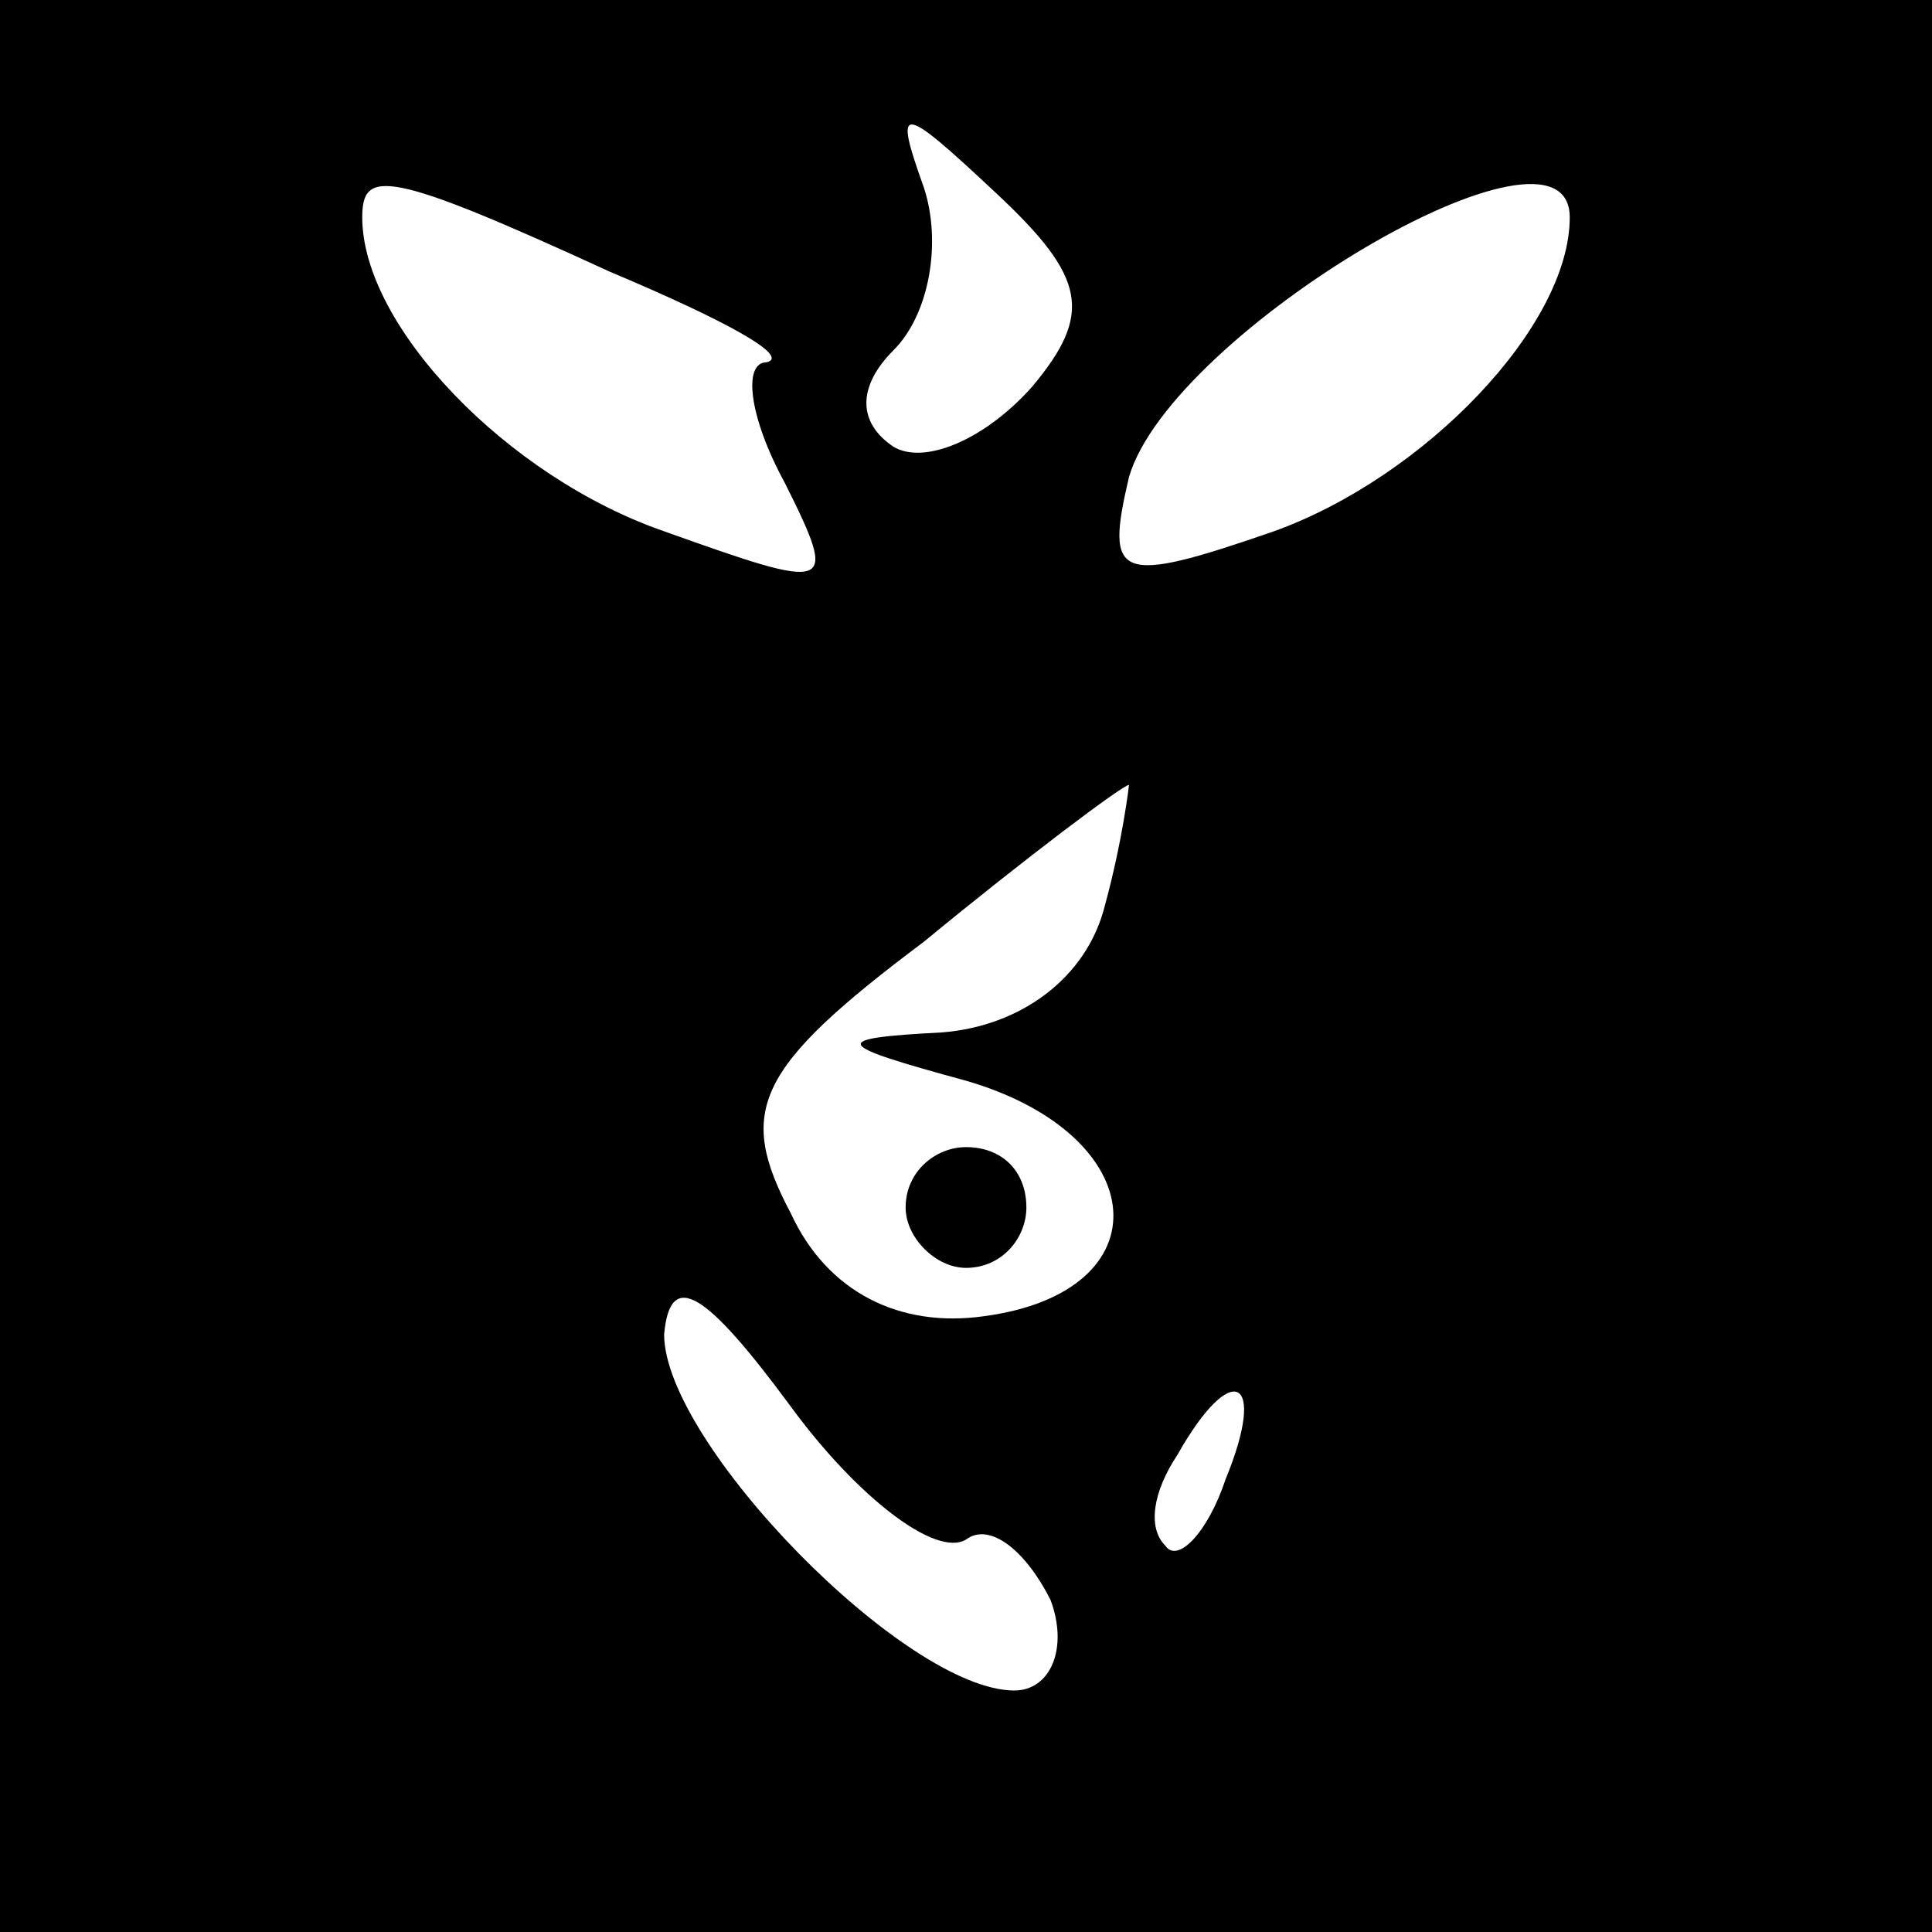 <?xml version="1.0" standalone="no"?>
<!DOCTYPE svg PUBLIC "-//W3C//DTD SVG 20010904//EN"
 "http://www.w3.org/TR/2001/REC-SVG-20010904/DTD/svg10.dtd">
<svg version="1.0" xmlns="http://www.w3.org/2000/svg"
 width="32pt" height="32pt" viewBox="0 0 32 32"
 preserveAspectRatio="xMidYMid meet">
<rect x="0" y="0" width="32" height="32" fill="#808080" stroke="none"/>
<g transform="translate(0,32) scale(0.1,-0.1)"
fill="#000000" stroke="none">
<path fill="#000000" stroke="none" d="M0 160 l0 -160 160 0 160 0 0 160 0
160 -160 0 -160 0 0 -160z"/>
<path fill="#ffffff" stroke="none" d="M171 256 c-8 -9 -18 -13 -23 -10 -6 4
-6 10 0 16 6 6 8 18 5 27 -5 14 -4 14 12 -1 15 -14 16 -20 6 -32z"/>
<path fill="#ffffff" stroke="none" d="M101 275 c19 -8 30 -14 26 -15 -4 0 -3
-9 3 -20 9 -18 8 -18 -20 -8 -26 9 -50 34 -50 52 0 8 4 8 41 -9z"/>
<path fill="#ffffff" stroke="none" d="M260 284 c0 -18 -24 -43 -49 -52 -26
-9 -28 -8 -24 9 7 24 73 63 73 43z"/>
<path fill="#ffffff" stroke="none" d="M183 170 c-3 -12 -14 -20 -27 -21 -19
-1 -18 -2 4 -8 31 -9 33 -35 3 -39 -14 -2 -26 4 -32 17 -9 17 -6 24 22 45 17
14 33 26 34 26 0 0 -1 -9 -4 -20z"/>
<path fill="#ffffff" stroke="none" d="M160 65 c4 3 10 -2 14 -10 3 -8 0 -15
-6 -15 -18 0 -58 41 -58 59 1 11 7 7 21 -12 11 -15 24 -25 29 -22z"/>
<path fill="#ffffff" stroke="none" d="M203 75 c-3 -9 -8 -14 -10 -11 -3 3 -2
9 2 15 9 16 15 13 8 -4z"/>
<path fill="#000000" stroke="none" d="M150 120 c0 -5 5 -10 10 -10 6 0 10 5
10 10 0 6 -4 10 -10 10 -5 0 -10 -4 -10 -10z"/>
</g>
</svg>

